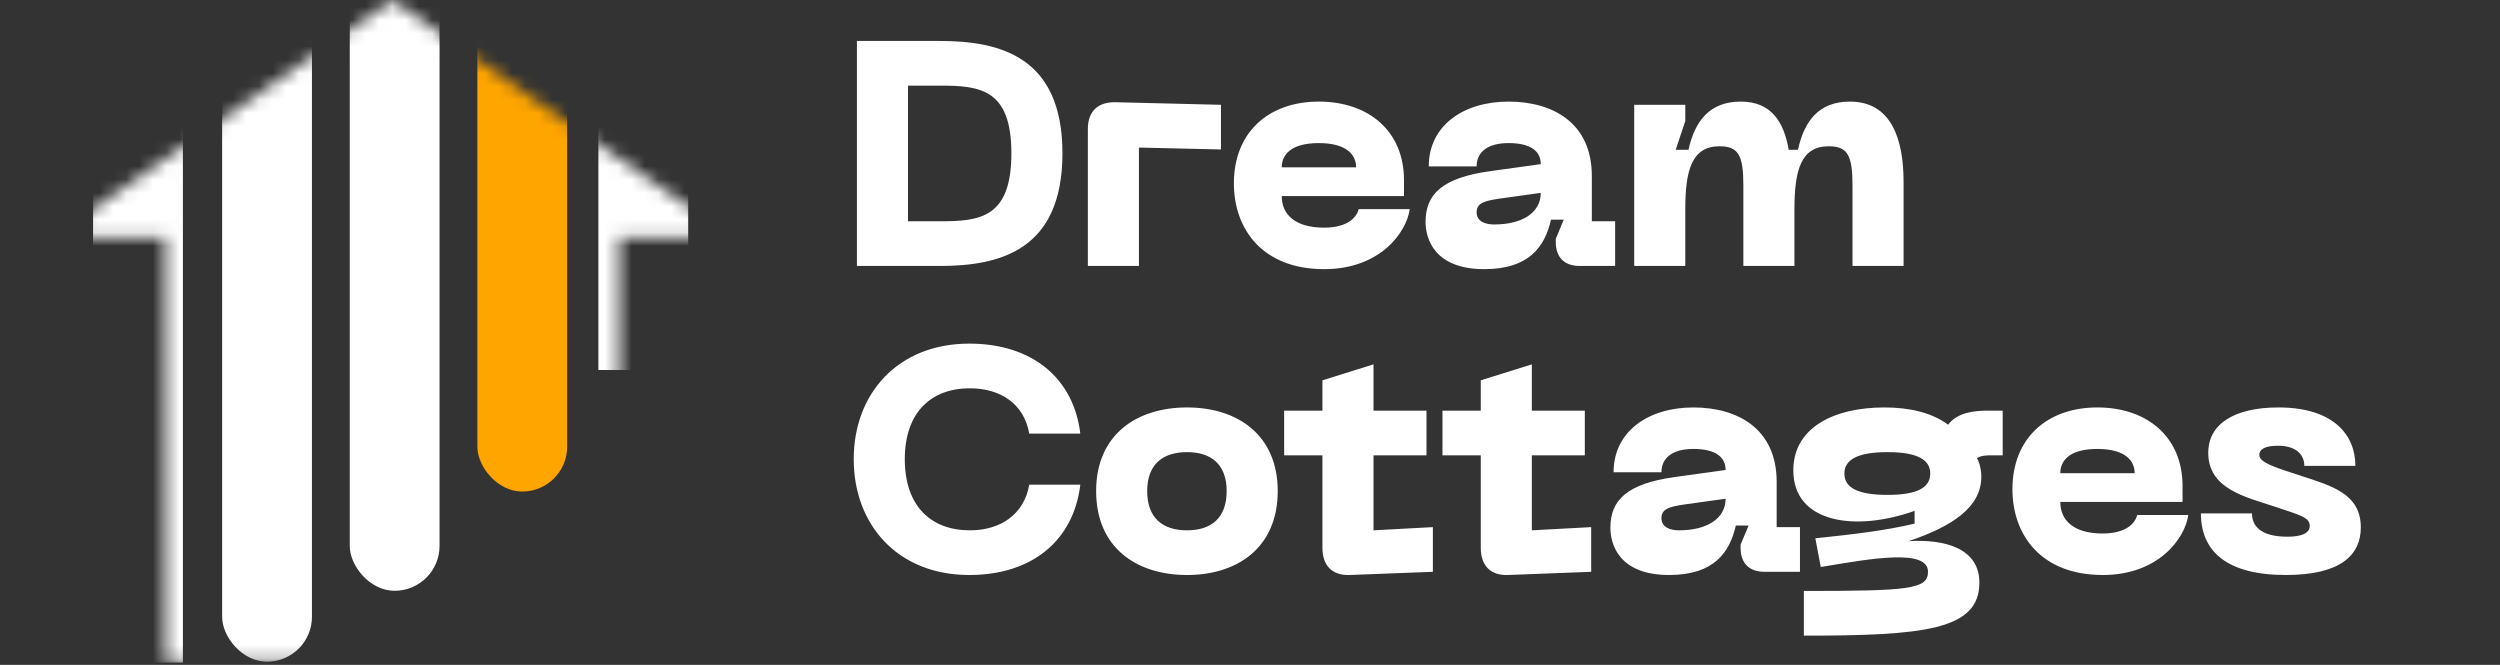 <svg width="188" height="50" viewBox="0 0 188 50" fill="none" xmlns="http://www.w3.org/2000/svg">
<rect x="0" y="0" width="188" height="50" fill="#333333" stroke="none"/>
<mask id="mask0_95_2" style="mask-type:alpha" maskUnits="userSpaceOnUse" x="3" y="0" width="53" height="50">
<path d="M12.44 15.639H46.56V49.759H12.44V15.639Z" fill="#AAAAAA"/>
<path d="M29.5 0L55.048 17.86H3.952L29.5 0Z" fill="#AAAAAA"/>
</mask>
<g mask="url(#mask0_95_2)">
<rect x="7" y="-1" width="6.753" height="50.825" fill="white"/>
<rect x="16.705" y="-1.066" width="6.753" height="50.825" rx="3.377" fill="white"/>
<rect x="26.301" y="-6.398" width="6.753" height="50.825" rx="3.377" fill="white"/>
<rect x="35.898" y="-13.861" width="6.753" height="50.825" rx="3.377" fill="#FFA500"/>
<rect x="45" y="-23" width="6.753" height="50.825" fill="white"/>
</g>
<path d="M70.68 3.08C75.192 3.08 79.896 4.256 79.896 11.528C79.896 18.824 75.192 20 70.68 20H64.44V3.08H70.68ZM70.68 16.64C73.68 16.64 76.056 16.4 76.056 11.528C76.056 6.68 73.68 6.44 70.68 6.44H68.28V16.64H70.68ZM81.807 20V9.704C81.807 8.384 82.551 7.664 83.871 7.688L91.815 7.88V11.24L85.647 11.096V20H81.807ZM92.788 13.784C92.788 9.944 95.404 7.64 99.172 7.64C102.94 7.64 105.58 9.872 105.58 13.544V14.744H96.388C96.388 16.136 97.396 17.12 99.58 17.12C100.924 17.12 101.932 16.64 102.172 15.728H106.012C105.772 17.48 103.78 20.24 99.58 20.24C94.924 20.24 92.788 17.216 92.788 13.784ZM96.388 12.584H101.98C101.98 11.672 101.308 10.76 99.172 10.76C97.036 10.76 96.388 11.672 96.388 12.584ZM107.202 16.688C107.202 14.6 108.45 13.376 112.05 12.872L115.866 12.344C115.866 11.36 115.098 10.76 113.442 10.76C111.906 10.76 111.042 11.408 111.042 12.512H107.442C107.442 9.44 110.058 7.64 113.442 7.64C116.778 7.64 119.706 9.248 119.706 13.232V16.64H121.458V20H118.794C117.642 20 116.994 19.352 116.994 18.2V17.96L117.594 16.52H116.634C116.178 18.536 115.002 20.24 111.618 20.24C107.85 20.24 107.202 17.936 107.202 16.688ZM111.042 15.968C111.042 16.664 111.714 16.88 112.362 16.88C114.474 16.88 115.866 15.992 115.866 14.504L112.77 14.936C111.618 15.104 111.042 15.272 111.042 15.968ZM139.117 7.64C142.213 7.64 143.149 10.424 143.149 13.688V20H139.309V13.952C139.309 11.648 138.925 11 137.509 11C135.421 11 134.941 12.824 134.941 15.752V20H131.101V13.952C131.101 11.648 130.717 11 129.301 11C127.213 11 126.733 12.824 126.733 15.752V20H122.893V7.88H126.733V9.104L126.013 11.264H126.973C127.453 9.104 128.557 7.64 130.909 7.64C133.189 7.64 134.149 9.152 134.509 11.264H135.205C135.685 9.104 136.765 7.64 139.117 7.64ZM64.2 34.528C64.2 29.608 67.512 25.84 72.888 25.84C77.616 25.84 80.736 28.432 81.24 32.608H77.4C77.016 30.376 75.24 29.2 72.936 29.2C69.984 29.2 68.04 31.048 68.04 34.528C68.04 38.032 69.984 39.88 72.936 39.88C75.24 39.88 77.016 38.68 77.4 36.448H81.24C80.736 40.648 77.616 43.24 72.888 43.24C67.512 43.24 64.2 39.472 64.2 34.528ZM82.429 36.928C82.429 32.704 85.453 30.64 89.269 30.64C93.061 30.64 96.085 32.704 96.085 36.928C96.085 41.176 93.061 43.24 89.269 43.24C85.453 43.24 82.429 41.176 82.429 36.928ZM86.269 36.928C86.269 38.968 87.445 39.88 89.269 39.88C91.069 39.88 92.245 38.968 92.245 36.928C92.245 34.912 91.069 34 89.269 34C87.445 34 86.269 34.912 86.269 36.928ZM103.288 39.88L107.752 39.64V43L101.488 43.24C100.168 43.288 99.448 42.52 99.448 41.2V34.24H96.568V30.88H99.448V28.6L103.288 27.4V30.88H107.272V34.24H103.288V39.88ZM115.194 39.88L119.658 39.64V43L113.394 43.24C112.074 43.288 111.354 42.52 111.354 41.2V34.24H108.474V30.88H111.354V28.6L115.194 27.4V30.88H119.178V34.24H115.194V39.88ZM121.101 39.688C121.101 37.6 122.349 36.376 125.949 35.872L129.765 35.344C129.765 34.36 128.997 33.76 127.341 33.76C125.805 33.76 124.941 34.408 124.941 35.512H121.341C121.341 32.44 123.957 30.64 127.341 30.64C130.677 30.64 133.605 32.248 133.605 36.232V39.64H135.357V43H132.693C131.541 43 130.893 42.352 130.893 41.2V40.96L131.493 39.52H130.533C130.077 41.536 128.901 43.24 125.517 43.24C121.749 43.24 121.101 40.936 121.101 39.688ZM124.941 38.968C124.941 39.664 125.613 39.88 126.261 39.88C128.373 39.88 129.765 38.992 129.765 37.504L126.669 37.936C125.517 38.104 124.941 38.272 124.941 38.968ZM149.546 30.88H150.602V34.24H149.786C149.426 34.24 148.994 34.24 148.658 34.456C148.802 34.648 148.994 35.2 148.994 35.848C148.994 38.128 146.858 39.568 143.522 40.696C146.282 40.528 148.85 41.248 148.85 43.816C148.85 47.392 144.65 47.8 135.65 47.8V44.44C143.498 44.44 144.986 44.32 144.986 43C144.986 41.224 140.642 42.016 136.922 42.64L136.514 40.48C139.274 40.192 141.77 39.904 143.978 39.376V38.416C139.538 40 134.858 39.352 134.858 35.368C134.858 32.176 137.882 30.64 141.698 30.64C143.546 30.64 145.226 31 146.498 31.936C147.218 31 148.466 30.88 149.546 30.88ZM141.938 37.216C144.242 37.216 145.154 36.64 145.154 35.608C145.154 34.6 144.242 34 141.938 34C139.634 34 138.698 34.6 138.698 35.608C138.698 36.64 139.634 37.216 141.938 37.216ZM151.335 36.784C151.335 32.944 153.951 30.64 157.719 30.64C161.487 30.64 164.127 32.872 164.127 36.544V37.744H154.935C154.935 39.136 155.943 40.12 158.127 40.12C159.471 40.12 160.479 39.64 160.719 38.728H164.559C164.319 40.48 162.327 43.24 158.127 43.24C153.471 43.24 151.335 40.216 151.335 36.784ZM154.935 35.584H160.527C160.527 34.672 159.855 33.76 157.719 33.76C155.583 33.76 154.935 34.672 154.935 35.584ZM177.533 39.664C177.533 41.704 176.069 43.24 171.893 43.24C167.429 43.24 165.509 41.44 165.509 38.608H169.349C169.349 39.544 169.997 40.36 172.013 40.36C173.045 40.36 173.693 40.12 173.693 39.544C173.693 38.92 173.021 38.752 171.077 38.104C168.821 37.36 166.061 36.76 166.061 34.048C166.061 31.888 168.005 30.64 171.341 30.64C175.445 30.64 177.125 32.68 177.125 35.032H173.285C173.285 34.168 172.637 33.52 171.317 33.52C170.405 33.52 169.901 33.736 169.901 34.216C169.901 34.792 171.101 35.152 173.021 35.776C175.373 36.544 177.533 37.144 177.533 39.664Z" fill="white"/>
</svg>
